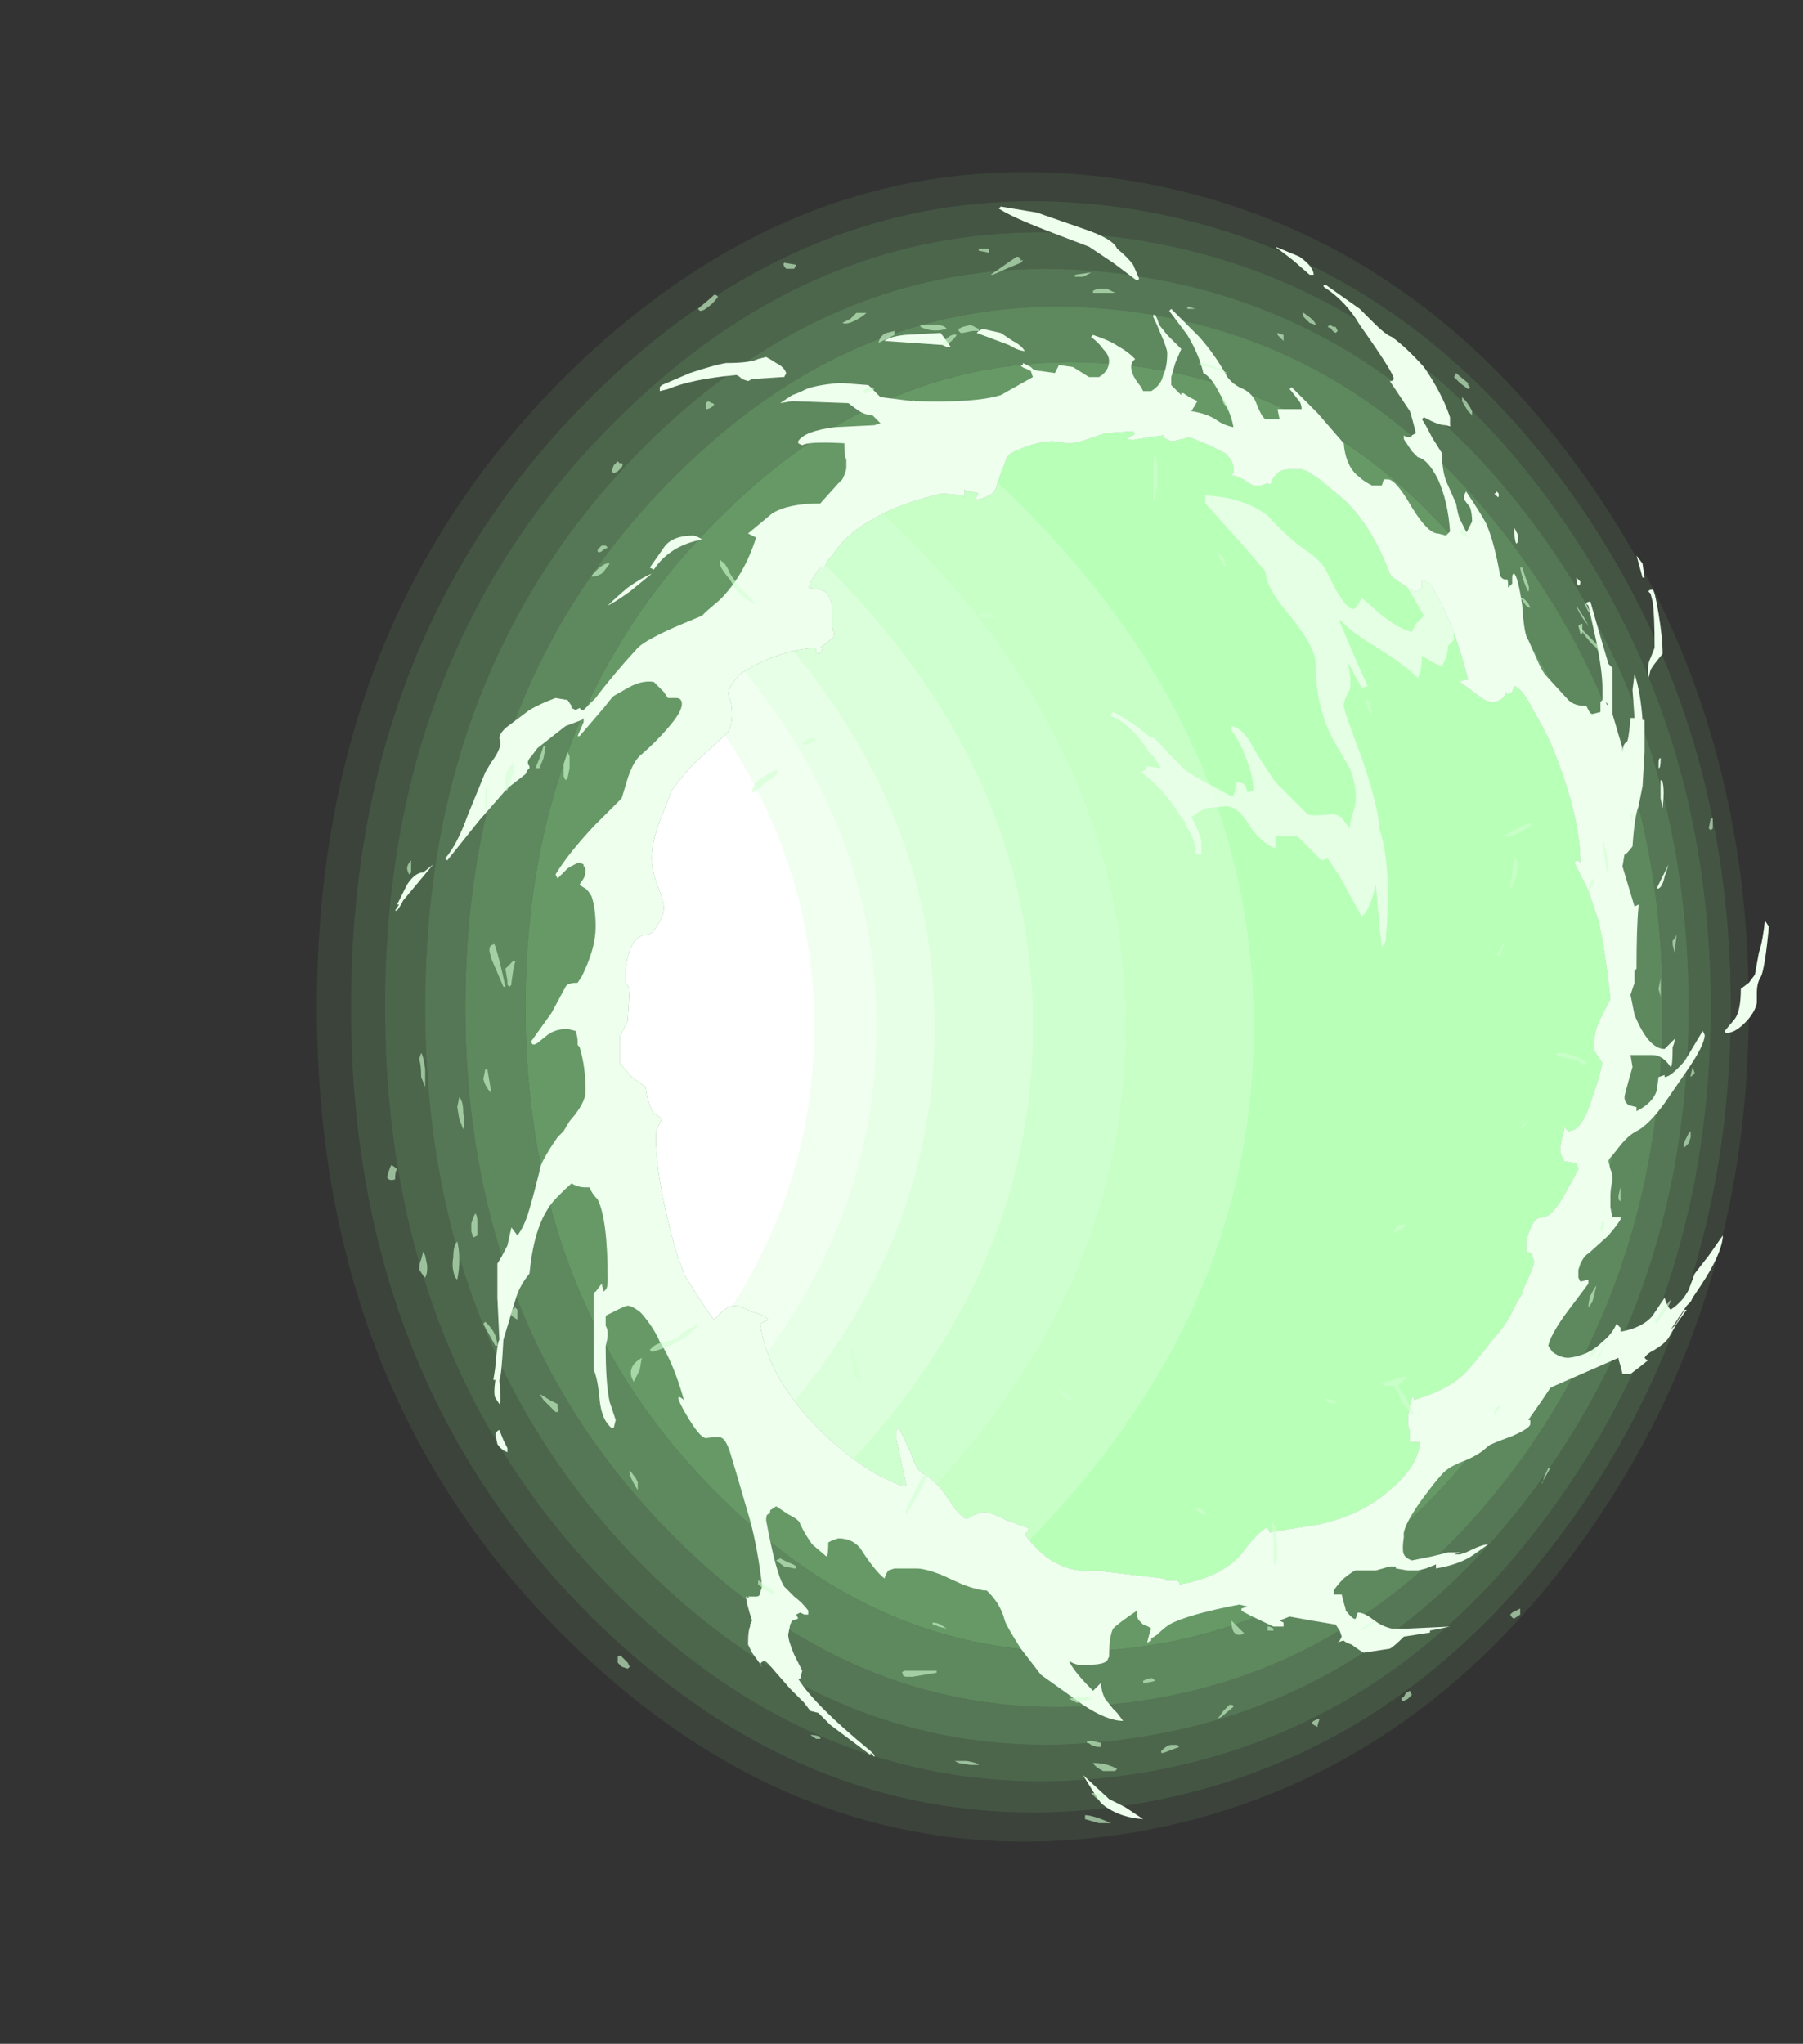 <?xml version="1.0" encoding="UTF-8" standalone="no"?>
<svg xmlns:ffdec="https://www.free-decompiler.com/flash" xmlns:xlink="http://www.w3.org/1999/xlink" ffdec:objectType="frame" height="356.65px" width="314.65px" xmlns="http://www.w3.org/2000/svg">
  <rect width="100%" height="100%" fill="#333333" stroke="none"/>
  <g transform="matrix(1.0, 0.0, 0.0, 1.0, 180.25, 175.7)">
    <use ffdec:characterId="453" height="41.6" transform="matrix(7.0, 0.0, 0.0, 7.0, -124.95, -145.6)" width="35.7" xlink:href="#shape0"/>
    <clipPath id="clipPath0" transform="matrix(7.0, 0.0, 0.0, 7.0, 0.0, 0.0)">
      <path d="M2.35 -14.15 L2.45 -14.15 Q2.45 -14.1 2.55 -14.15 L2.6 -14.15 3.25 -14.25 3.25 -14.2 Q3.4 -14.1 3.5 -14.1 L3.9 -14.2 Q4.05 -14.15 4.4 -14.0 L4.8 -13.8 Q5.0 -13.6 5.0 -13.45 L5.0 -13.3 4.95 -13.25 Q5.05 -13.25 5.25 -13.15 5.45 -13.0 5.5 -13.0 L5.7 -13.0 5.85 -13.05 Q5.95 -13.0 5.95 -13.1 6.0 -13.2 6.05 -13.25 6.15 -13.4 6.4 -13.4 L6.7 -13.4 6.85 -13.35 7.15 -13.15 7.75 -12.65 Q8.45 -12.0 8.9 -10.8 8.95 -10.7 9.2 -10.55 9.45 -10.4 9.5 -10.35 L9.7 -10.4 9.7 -10.65 9.9 -10.55 Q10.5 -9.6 10.85 -8.15 L10.8 -8.15 Q10.7 -8.15 10.65 -8.1 L11.05 -7.8 Q11.3 -7.6 11.45 -7.6 11.55 -7.6 11.65 -7.65 11.75 -7.7 11.8 -7.85 11.8 -7.8 11.85 -7.8 11.9 -7.8 11.95 -7.85 L12.0 -8.0 Q12.2 -7.95 12.5 -7.35 L12.7 -7.0 12.9 -6.6 Q13.65 -4.8 13.65 -3.6 13.6 -3.65 13.55 -3.65 L13.5 -3.6 13.85 -2.9 14.1 -2.15 Q14.25 -1.55 14.4 -0.2 L14.2 0.2 Q14.0 0.55 14.0 0.85 L14.0 1.1 14.2 1.4 Q14.1 1.85 13.95 2.25 13.7 3.1 13.35 3.1 L13.25 3.0 Q13.2 2.95 13.25 3.05 13.15 3.4 13.15 3.55 13.15 3.65 13.2 3.75 L13.25 3.85 13.55 3.9 13.6 4.05 13.3 4.6 Q12.95 5.25 12.7 5.25 12.5 5.25 12.4 5.55 12.3 5.75 12.3 5.95 L12.3 6.1 12.45 6.15 12.45 6.2 12.5 6.35 Q12.5 6.45 12.2 7.1 L12.2 7.15 12.05 7.4 Q11.8 7.95 11.5 8.25 11.0 8.9 10.75 9.15 10.35 9.55 9.5 9.8 9.5 9.7 9.45 9.75 9.35 10.1 9.35 10.4 L9.4 10.6 9.4 10.85 9.65 10.85 Q9.6 11.45 8.95 12.0 8.25 12.65 7.15 12.9 L5.9 13.1 Q5.9 13.05 5.85 13.0 L5.8 13.0 Q5.6 13.1 5.15 13.7 4.6 14.25 3.65 14.4 L3.65 14.35 3.6 14.3 3.3 14.3 3.3 14.25 3.25 14.25 1.55 14.05 Q1.05 14.1 0.65 13.9 0.2 13.7 -0.2 13.15 L-0.15 13.1 -0.1 13.0 -0.65 12.8 Q-1.15 12.55 -1.25 12.6 -1.3 12.6 -1.55 12.7 L-1.6 12.75 -1.7 12.75 Q-1.95 12.55 -2.05 12.35 L-2.3 12.0 Q-2.6 11.7 -2.7 11.65 -2.9 11.6 -3.05 11.1 -3.3 10.55 -3.35 10.5 L-3.4 10.55 -3.4 10.8 -3.15 11.95 -3.2 11.95 -3.35 11.8 -3.25 11.95 Q-3.5 11.85 -3.9 11.65 -4.5 11.3 -5.1 10.75 -6.6 9.35 -6.8 7.9 L-6.6 7.8 Q-6.65 7.7 -7.0 7.6 -7.3 7.45 -7.45 7.45 -7.6 7.45 -7.8 7.65 L-7.95 7.8 -8.1 7.6 -8.65 6.75 Q-8.9 6.2 -9.15 5.1 -9.4 4.0 -9.4 3.2 -9.4 3.1 -9.35 3.0 L-9.25 2.8 Q-9.3 2.75 -9.45 2.65 -9.6 2.45 -9.65 2.0 L-10.0 1.75 -10.3 1.4 -10.3 0.75 -10.1 0.35 -10.05 -0.45 -10.15 -0.6 -10.15 -0.95 Q-10.05 -1.8 -9.6 -1.8 -9.5 -1.8 -9.35 -2.05 -9.2 -2.3 -9.2 -2.45 -9.2 -2.65 -9.35 -3.0 -9.5 -3.4 -9.5 -3.7 -9.5 -4.05 -9.35 -4.5 L-9.0 -5.4 Q-8.55 -6.0 -8.3 -6.2 L-7.65 -6.8 Q-7.5 -6.95 -7.5 -7.3 -7.5 -7.6 -7.6 -7.8 -7.6 -7.95 -7.3 -8.3 -6.35 -8.9 -5.4 -8.95 L-5.4 -8.9 Q-5.4 -8.8 -5.4 -8.85 -5.4 -8.8 -5.35 -8.8 -5.25 -8.85 -5.25 -8.95 L-5.3 -8.95 -5.05 -9.15 Q-4.95 -9.2 -4.95 -9.3 L-5.0 -9.45 -5.0 -9.85 Q-5.0 -10.05 -5.05 -10.15 -5.1 -10.35 -5.3 -10.4 L-5.6 -10.45 Q-5.55 -10.5 -5.55 -10.55 -5.5 -10.7 -5.3 -10.95 L-5.2 -10.95 -5.1 -11.15 -5.0 -11.25 Q-4.65 -11.8 -4.0 -12.15 -3.35 -12.55 -2.25 -12.8 L-1.75 -12.75 -1.7 -12.7 -1.7 -12.9 -1.65 -12.85 -1.55 -12.85 -1.35 -12.8 -1.45 -12.65 Q-1.25 -12.65 -1.1 -12.75 -0.95 -12.8 -0.9 -13.0 L-0.8 -13.3 -0.7 -13.55 -0.65 -13.7 -0.55 -13.8 Q0.05 -14.1 0.5 -14.1 L0.9 -14.05 Q1.1 -14.05 1.5 -14.2 L1.8 -14.3 2.5 -14.35 2.55 -14.3 2.5 -14.25 Q2.4 -14.2 2.35 -14.15" fill="#ff0000" fill-rule="evenodd" stroke="none"/>
    </clipPath>
    <g clip-path="url(#clipPath0)">
      <use ffdec:characterId="455" height="50.95" transform="matrix(7.0, 0.0, 0.0, 7.0, -180.25, -175.7)" width="44.95" xlink:href="#shape2"/>
      <use ffdec:characterId="462" height="13.1" transform="matrix(7.0, 0.0, 0.0, 7.0, 13.65, -102.2)" width="8.55" xlink:href="#shape3"/>
    </g>
    <use ffdec:characterId="463" height="40.2" transform="matrix(7.0, 0.0, 0.0, 7.0, -111.3, -139.65)" width="34.25" xlink:href="#shape4"/>
    <use ffdec:characterId="464" height="39.25" transform="matrix(7.0, 0.0, 0.0, 7.0, -112.7, -132.3)" width="33.05" xlink:href="#shape5"/>
  </g>
  <defs>
    <g id="shape0" transform="matrix(1.0, 0.0, 0.0, 1.0, 17.85, 20.8)">
      <path d="M2.7 -12.7 Q-1.95 -13.2 -5.45 -9.6 -9.2 -5.8 -9.2 0.0 -9.2 5.8 -5.45 9.6 -1.95 13.2 2.7 12.7 7.0 12.2 9.85 8.4 12.55 4.8 12.55 0.0 12.55 -4.8 9.85 -8.4 7.0 -12.2 2.7 -12.7 M11.5 -10.4 Q14.8 -5.9 14.8 0.0 14.8 5.9 11.5 10.4 8.05 15.2 2.7 15.95 -3.2 16.75 -7.7 12.3 -12.65 7.5 -12.65 0.0 -12.65 -7.5 -7.7 -12.3 -3.2 -16.75 2.7 -15.95 8.05 -15.2 11.5 -10.4" fill="#9aff9a" fill-opacity="0.502" fill-rule="evenodd" stroke="none"/>
      <path d="M2.7 -10.0 Q6.1 -9.75 8.4 -6.75 10.6 -3.85 10.6 0.0 10.6 3.85 8.4 6.75 6.1 9.75 2.7 10.0 -0.95 10.35 -3.65 7.5 -6.5 4.5 -6.5 0.0 -6.5 -4.5 -3.65 -7.5 -0.95 -10.35 2.7 -10.0 M8.2 -6.45 Q6.0 -9.35 2.7 -9.6 -0.8 -9.9 -3.35 -7.15 -6.05 -4.3 -6.05 0.0 -6.05 4.3 -3.35 7.15 -0.8 9.9 2.7 9.6 6.0 9.35 8.2 6.45 10.3 3.75 10.3 0.0 10.3 -3.75 8.2 -6.45 M13.5 -12.7 Q9.25 -18.7 2.7 -19.85 -4.7 -21.1 -10.55 -15.65 -17.0 -9.6 -17.0 0.0 -17.0 9.6 -10.55 15.65 -4.7 21.1 2.7 19.85 9.25 18.7 13.5 12.7 17.4 7.15 17.4 0.0 17.4 -7.15 13.5 -12.7 M2.7 -20.55 Q9.5 -19.3 13.85 -13.1 17.85 -7.4 17.85 0.0 17.85 7.4 13.85 13.1 9.5 19.3 2.7 20.55 -5.0 21.9 -11.1 16.25 -17.85 10.0 -17.85 0.0 -17.85 -10.0 -11.1 -16.25 -5.0 -21.9 2.7 -20.55" fill="#9aff9a" fill-opacity="0.082" fill-rule="evenodd" stroke="none"/>
      <path d="M2.7 -10.0 Q-0.95 -10.35 -3.65 -7.5 -6.5 -4.5 -6.5 0.0 -6.5 4.5 -3.65 7.5 -0.95 10.35 2.7 10.0 6.1 9.75 8.4 6.75 10.6 3.85 10.6 0.0 10.6 -3.85 8.4 -6.75 6.1 -9.75 2.7 -10.0 M2.7 -10.45 Q6.25 -10.1 8.65 -7.0 10.95 -4.0 10.95 0.0 10.95 4.0 8.65 7.0 6.25 10.1 2.7 10.45 -1.1 10.8 -3.95 7.8 -6.9 4.7 -6.9 0.0 -6.9 -4.7 -3.95 -7.8 -1.1 -10.8 2.7 -10.45 M13.1 -12.3 Q9.05 -18.05 2.7 -19.1 -4.45 -20.25 -10.0 -15.0 -16.15 -9.2 -16.15 0.0 -16.15 9.2 -10.0 15.0 -4.45 20.25 2.7 19.1 9.05 18.05 13.1 12.3 16.9 6.95 16.9 0.0 16.9 -6.95 13.1 -12.3 M13.5 -12.7 Q17.4 -7.15 17.4 0.0 17.4 7.15 13.5 12.7 9.25 18.7 2.7 19.85 -4.7 21.1 -10.55 15.65 -17.0 9.6 -17.0 0.0 -17.0 -9.6 -10.55 -15.65 -4.7 -21.1 2.7 -19.85 9.25 -18.7 13.5 -12.7" fill="#9aff9a" fill-opacity="0.165" fill-rule="evenodd" stroke="none"/>
      <path d="M2.7 -10.45 Q-1.1 -10.8 -3.95 -7.8 -6.9 -4.7 -6.9 0.0 -6.9 4.7 -3.95 7.8 -1.1 10.8 2.7 10.45 6.25 10.1 8.65 7.0 10.95 4.0 10.95 0.0 10.95 -4.0 8.65 -7.0 6.25 -10.1 2.7 -10.45 M2.7 -11.15 Q6.5 -10.75 9.0 -7.45 11.45 -4.25 11.45 0.0 11.45 4.25 9.0 7.45 6.5 10.75 2.7 11.15 -1.35 11.5 -4.4 8.35 -7.6 5.05 -7.6 0.0 -7.6 -5.05 -4.4 -8.35 -1.35 -11.5 2.7 -11.15 M12.7 -11.75 Q8.75 -17.25 2.7 -18.2 -4.1 -19.3 -9.4 -14.25 -15.15 -8.7 -15.15 0.0 -15.15 8.7 -9.4 14.25 -4.1 19.3 2.7 18.2 8.75 17.25 12.7 11.75 16.35 6.65 16.35 0.0 16.35 -6.65 12.7 -11.75 M13.1 -12.3 Q16.9 -6.95 16.9 0.0 16.9 6.95 13.1 12.3 9.05 18.05 2.7 19.1 -4.45 20.25 -10.0 15.0 -16.15 9.2 -16.15 0.0 -16.15 -9.2 -10.0 -15.0 -4.45 -20.25 2.7 -19.1 9.05 -18.05 13.1 -12.3" fill="#9aff9a" fill-opacity="0.251" fill-rule="evenodd" stroke="none"/>
      <path d="M2.7 -11.8 Q6.7 -11.4 9.35 -7.85 11.9 -4.5 11.9 0.0 11.9 4.5 9.35 7.85 6.7 11.4 2.7 11.8 -1.6 12.25 -4.85 8.9 -8.25 5.35 -8.25 0.0 -8.25 -5.35 -4.85 -8.9 -1.6 -12.25 2.7 -11.8 M2.7 -11.15 Q-1.35 -11.5 -4.4 -8.35 -7.6 -5.05 -7.6 0.0 -7.6 5.05 -4.4 8.35 -1.35 11.5 2.7 11.15 6.5 10.75 9.0 7.45 11.45 4.25 11.45 0.0 11.45 -4.25 9.0 -7.45 6.5 -10.75 2.7 -11.15 M12.2 -11.2 Q8.45 -16.45 2.7 -17.3 -3.75 -18.25 -8.7 -13.45 -14.15 -8.2 -14.15 0.0 -14.15 8.2 -8.7 13.45 -3.75 18.25 2.7 17.3 8.45 16.45 12.2 11.25 15.7 6.35 15.7 0.0 15.7 -6.35 12.2 -11.2 M12.7 -11.75 Q16.35 -6.65 16.35 0.0 16.35 6.65 12.7 11.75 8.75 17.25 2.7 18.2 -4.1 19.3 -9.4 14.25 -15.15 8.7 -15.15 0.0 -15.15 -8.7 -9.4 -14.25 -4.1 -19.3 2.7 -18.2 8.75 -17.25 12.7 -11.75" fill="#9aff9a" fill-opacity="0.333" fill-rule="evenodd" stroke="none"/>
      <path d="M2.7 -11.8 Q-1.6 -12.25 -4.85 -8.9 -8.25 -5.35 -8.25 0.0 -8.25 5.35 -4.85 8.9 -1.6 12.25 2.7 11.8 6.7 11.4 9.35 7.85 11.9 4.5 11.9 0.0 11.9 -4.5 9.35 -7.85 6.7 -11.4 2.7 -11.8 M11.5 -10.4 Q8.05 -15.2 2.7 -15.95 -3.2 -16.75 -7.7 -12.3 -12.65 -7.5 -12.65 0.0 -12.65 7.5 -7.7 12.3 -3.2 16.75 2.7 15.95 8.05 15.2 11.5 10.4 14.8 5.9 14.8 0.0 14.8 -5.9 11.5 -10.4 M2.7 -12.7 Q7.0 -12.2 9.85 -8.4 12.55 -4.8 12.55 0.0 12.55 4.8 9.85 8.4 7.0 12.2 2.7 12.7 -1.95 13.2 -5.45 9.6 -9.2 5.8 -9.2 0.0 -9.2 -5.8 -5.45 -9.6 -1.95 -13.2 2.7 -12.7 M12.2 -11.2 Q15.7 -6.35 15.7 0.0 15.7 6.35 12.2 11.25 8.45 16.45 2.7 17.3 -3.75 18.25 -8.7 13.45 -14.15 8.2 -14.15 0.0 -14.15 -8.2 -8.7 -13.45 -3.75 -18.25 2.7 -17.3 8.45 -16.45 12.2 -11.2" fill="#9aff9a" fill-opacity="0.416" fill-rule="evenodd" stroke="none"/>
    </g>
    <g id="shape2" transform="matrix(1.0, 0.0, 0.0, 1.0, 25.75, 25.1)">
      <path d="M-0.2 -19.35 Q7.85 -19.35 13.5 -13.65 19.2 -8.0 19.2 0.05 19.2 8.15 13.5 13.8 7.85 19.5 -0.2 19.5 -8.25 19.5 -13.95 13.8 -19.65 8.15 -19.65 0.05 -19.65 -8.0 -13.95 -13.65 -8.25 -19.35 -0.2 -19.35" fill="#ffffff" fill-rule="evenodd" stroke="none"/>
      <path d="M-16.75 -22.2 Q-10.7 -24.45 -4.0 -25.1 -1.7 -24.0 0.45 -22.75 16.95 -13.15 16.95 0.5 16.95 14.1 0.45 23.7 -1.5 24.85 -3.5 25.85 -6.15 25.4 -9.4 24.55 -12.9 23.6 -15.5 22.7 -11.35 21.15 -7.65 19.0 5.5 11.35 5.5 0.5 5.5 -10.35 -7.65 -18.0 -11.9 -20.5 -16.75 -22.2" fill="#9aff9a" fill-opacity="0.702" fill-rule="evenodd" stroke="none"/>
      <path d="M-19.6 -21.0 L-17.6 -21.85 -16.75 -22.2 Q-11.9 -20.5 -7.65 -18.0 5.5 -10.35 5.5 0.5 5.5 11.35 -7.65 19.0 -11.35 21.15 -15.5 22.7 -17.1 22.15 -18.4 21.6 -13.85 20.05 -9.85 17.7 2.3 10.55 2.3 0.5 2.3 -9.6 -9.85 -16.75 -14.4 -19.35 -19.6 -21.0" fill="#9aff9a" fill-opacity="0.549" fill-rule="evenodd" stroke="none"/>
      <path d="M-21.6 -20.1 Q-20.6 -20.6 -19.6 -21.0 -14.4 -19.35 -9.85 -16.75 2.3 -9.6 2.3 0.5 2.3 10.55 -9.85 17.7 -13.85 20.05 -18.4 21.6 L-19.3 21.2 -20.35 20.65 Q-15.65 19.15 -11.55 16.75 0.0 10.0 0.0 0.5 0.0 -9.05 -11.55 -15.75 -16.15 -18.45 -21.6 -20.1" fill="#9aff9a" fill-opacity="0.478" fill-rule="evenodd" stroke="none"/>
      <path d="M-23.5 -19.05 L-21.6 -20.1 Q-16.15 -18.45 -11.55 -15.75 0.0 -9.05 0.0 0.5 0.0 10.0 -11.55 16.75 -15.65 19.15 -20.35 20.65 L-22.3 19.7 Q-17.45 18.2 -13.25 15.75 -2.45 9.45 -2.45 0.5 -2.45 -8.45 -13.25 -14.75 -17.95 -17.5 -23.5 -19.05" fill="#9aff9a" fill-opacity="0.349" fill-rule="evenodd" stroke="none"/>
      <path d="M-23.5 19.05 Q-18.55 17.6 -14.3 15.15 -3.9 9.05 -3.9 0.5 -3.9 -8.1 -14.3 -14.15 -19.0 -16.9 -24.65 -18.4 L-23.5 -19.05 Q-17.95 -17.5 -13.25 -14.75 -2.45 -8.45 -2.45 0.5 -2.45 9.45 -13.25 15.75 -17.45 18.2 -22.3 19.7 L-23.5 19.05" fill="#9aff9a" fill-opacity="0.239" fill-rule="evenodd" stroke="none"/>
      <path d="M-23.5 19.05 L-24.7 18.4 Q-19.65 17.0 -15.35 14.5 -5.45 8.7 -5.45 0.5 -5.45 -7.75 -15.35 -13.5 -20.1 -16.3 -25.75 -17.75 L-24.65 -18.4 Q-19.0 -16.9 -14.3 -14.15 -3.9 -8.1 -3.9 0.5 -3.9 9.05 -14.3 15.15 -18.55 17.6 -23.5 19.05" fill="#9aff9a" fill-opacity="0.129" fill-rule="evenodd" stroke="none"/>
    </g>
    <g id="shape3" transform="matrix(1.0, 0.0, 0.0, 1.0, -1.95, 14.6)">
      <path d="M6.2 -14.6 Q7.2 -14.4 8.15 -13.5 L8.5 -13.05 8.65 -13.1 Q8.9 -12.8 9.15 -12.35 L9.35 -12.15 Q10.1 -11.45 10.3 -10.75 10.4 -10.4 10.4 -9.75 10.5 -9.45 10.5 -9.15 L10.35 -9.0 Q10.35 -8.75 10.2 -8.5 10.15 -8.5 9.95 -8.6 L9.7 -8.75 Q9.7 -8.4 9.6 -8.2 9.25 -8.55 8.35 -9.1 7.95 -9.35 7.65 -9.65 L7.65 -9.6 Q8.15 -8.4 8.35 -8.0 L8.2 -7.95 7.85 -8.6 Q7.95 -8.15 7.9 -7.9 7.75 -7.65 7.75 -7.5 7.75 -7.4 8.2 -6.2 8.6 -5.05 8.65 -4.4 8.85 -3.8 8.85 -2.8 8.85 -2.35 8.8 -1.7 8.8 -1.6 8.7 -1.5 8.65 -1.85 8.55 -3.05 8.4 -2.4 8.2 -2.25 L7.65 -3.25 7.35 -3.7 7.2 -3.65 6.6 -4.25 6.05 -4.25 6.05 -3.95 Q5.65 -4.1 5.35 -4.6 5.1 -5.0 4.8 -5.0 L4.3 -4.95 Q4.1 -4.85 4.0 -4.75 L3.95 -4.75 Q4.2 -4.25 4.2 -4.1 L4.2 -3.8 4.05 -3.8 Q4.1 -4.1 3.8 -4.55 L3.8 -4.6 3.65 -4.8 Q3.25 -5.45 2.7 -5.85 L2.8 -5.9 2.85 -6.0 3.2 -5.95 3.0 -6.25 2.9 -6.35 Q2.45 -7.05 1.95 -7.25 L1.95 -7.3 2.0 -7.35 Q2.4 -7.15 2.7 -6.9 L2.95 -6.7 2.95 -6.75 Q3.1 -6.65 3.35 -6.35 3.7 -6.0 3.8 -5.9 4.0 -5.75 4.4 -5.55 L4.95 -5.25 Q5.05 -5.25 5.05 -5.6 5.25 -5.6 5.3 -5.5 L5.35 -5.35 5.5 -5.4 Q5.5 -5.7 5.35 -6.1 5.2 -6.55 4.95 -6.9 L4.95 -7.0 Q5.25 -6.95 5.5 -6.45 5.9 -5.8 6.05 -5.6 L6.85 -4.8 Q6.95 -4.75 7.45 -4.8 7.65 -4.8 7.75 -4.65 L7.9 -4.45 Q7.9 -4.55 7.95 -4.75 8.05 -5.0 8.05 -5.2 8.05 -5.6 7.9 -5.95 L7.55 -6.55 Q7.05 -7.4 7.05 -8.55 7.05 -8.95 6.45 -9.7 5.8 -10.45 5.8 -10.85 L5.2 -11.55 4.3 -12.55 4.3 -12.75 Q5.25 -12.7 5.85 -12.25 6.4 -11.65 6.85 -11.35 7.15 -11.15 7.3 -10.9 L7.55 -10.4 Q7.9 -9.8 8.05 -9.95 8.1 -10.0 8.2 -10.2 L8.65 -9.8 Q9.15 -9.4 9.45 -9.35 9.5 -9.5 9.6 -9.6 L9.75 -9.75 9.4 -10.35 8.45 -11.85 8.55 -11.9 8.55 -11.95 9.1 -11.5 8.45 -12.75 Q8.05 -13.15 7.55 -13.5 L5.95 -14.55 Q6.0 -14.6 6.2 -14.6" fill="#eeffee" fill-opacity="0.8" fill-rule="evenodd" stroke="none"/>
    </g>
    <g id="shape4" transform="matrix(1.0, 0.0, 0.0, 1.0, 15.9, 19.95)">
      <path d="M2.5 -18.5 L2.65 -18.15 2.6 -18.1 2.0 -18.55 1.4 -18.95 0.35 -19.35 Q-0.55 -19.7 -0.85 -19.9 L-0.8 -19.95 0.1 -19.8 1.25 -19.4 Q2.0 -19.15 2.1 -18.9 2.35 -18.7 2.5 -18.5 M2.15 -16.45 Q2.35 -16.35 2.55 -16.15 L2.5 -16.1 Q2.45 -16.05 2.45 -15.95 2.45 -15.75 2.7 -15.45 L2.75 -15.35 2.95 -15.35 Q3.2 -15.5 3.25 -15.75 3.35 -15.95 3.35 -16.3 3.35 -16.4 3.2 -16.75 L3.05 -17.1 3.0 -17.2 3.0 -17.25 3.05 -17.25 3.1 -17.15 3.15 -17.0 3.35 -16.75 3.7 -16.4 3.55 -16.05 3.45 -15.7 3.45 -15.5 3.7 -15.25 3.7 -15.3 3.75 -15.3 3.9 -15.2 4.1 -15.1 Q4.05 -15.0 3.95 -14.85 4.3 -14.8 4.55 -14.65 4.75 -14.5 5.0 -14.45 4.95 -14.8 4.65 -15.3 4.45 -15.7 4.25 -15.8 4.15 -16.25 3.85 -16.75 L3.4 -17.35 3.45 -17.4 4.15 -16.7 Q4.55 -16.25 4.85 -15.7 5.0 -15.5 5.25 -15.4 5.45 -15.3 5.55 -15.1 5.7 -14.7 5.8 -14.65 L6.15 -14.65 6.1 -14.9 6.7 -14.9 Q6.7 -15.05 6.6 -15.15 6.45 -15.35 6.4 -15.4 L6.45 -15.45 7.1 -14.8 7.75 -14.05 Q7.8 -13.45 8.15 -13.2 8.25 -13.1 8.45 -13.0 L8.7 -13.0 8.75 -13.15 8.85 -13.15 Q9.05 -13.15 9.45 -12.45 9.85 -11.8 10.1 -11.8 L10.3 -11.75 10.4 -11.85 Q10.35 -12.6 10.1 -13.15 9.85 -13.65 9.6 -13.7 L9.45 -13.85 9.25 -14.15 9.25 -14.25 Q9.3 -14.2 9.35 -14.2 9.45 -14.2 9.45 -14.25 L9.55 -14.3 Q9.45 -14.7 9.4 -14.85 L8.9 -15.6 8.95 -15.6 9.0 -15.65 Q9.0 -15.8 8.15 -17.0 7.8 -17.6 7.25 -17.95 L7.25 -18.0 7.3 -18.0 8.15 -17.4 8.5 -17.05 Q8.8 -16.75 8.95 -16.7 9.3 -16.45 9.75 -15.95 10.2 -15.3 10.4 -14.7 L10.4 -14.5 Q10.45 -14.45 10.3 -14.5 10.1 -14.5 9.75 -14.7 L9.7 -14.65 Q9.8 -14.5 9.95 -14.2 L10.2 -13.8 Q10.2 -13.3 10.35 -13.0 L10.55 -12.55 Q10.6 -12.25 10.65 -12.15 L10.8 -11.85 Q10.8 -11.8 10.85 -11.9 L10.95 -12.1 Q10.95 -12.3 10.9 -12.45 L10.75 -12.65 10.75 -12.75 10.8 -12.85 Q11.2 -12.25 11.3 -12.05 11.5 -11.6 11.65 -10.75 11.7 -10.65 11.8 -10.65 11.85 -10.7 11.85 -10.45 L11.95 -10.55 11.95 -10.7 Q11.95 -10.8 12.0 -10.8 12.1 -10.7 12.2 -10.0 12.25 -9.25 12.35 -9.15 L12.55 -8.7 Q12.7 -8.35 12.8 -8.25 L13.35 -7.65 Q13.5 -7.5 13.8 -7.5 L13.85 -7.4 Q13.9 -7.3 13.95 -7.3 L14.15 -7.35 14.15 -7.6 14.2 -7.65 14.2 -7.95 Q14.2 -8.35 14.05 -9.1 L13.85 -10.0 13.8 -10.05 Q13.8 -10.1 13.9 -10.1 L14.1 -9.4 14.35 -8.55 14.45 -8.45 14.45 -7.3 14.7 -6.45 14.7 -6.3 Q14.7 -6.55 14.8 -6.6 14.85 -6.6 14.9 -7.2 L15.0 -7.2 14.95 -7.9 15.0 -8.3 Q15.15 -7.85 15.2 -7.15 L15.25 -7.15 15.25 -6.35 15.2 -5.5 15.1 -5.0 Q15.0 -4.75 14.95 -4.0 14.8 -3.8 14.75 -3.8 L14.7 -3.5 15.0 -2.5 15.1 -2.55 15.1 -2.5 Q15.05 -2.0 15.05 -0.95 L15.0 -0.9 15.0 -0.6 14.9 -0.3 15.0 0.2 Q15.35 1.05 15.75 1.05 L16.0 0.8 Q16.0 0.9 15.95 1.0 15.95 1.5 15.9 1.5 15.7 1.2 15.45 1.2 L14.9 1.2 14.95 1.5 14.85 1.85 Q14.75 2.2 14.75 2.25 14.75 2.35 14.8 2.4 L14.85 2.45 15.05 2.5 15.05 2.6 Q15.45 2.4 15.55 2.1 L15.6 1.75 15.75 1.7 15.75 1.75 Q15.9 1.75 16.25 1.35 L16.7 0.6 16.75 0.7 Q16.75 0.95 16.3 1.6 L15.75 2.4 Q15.35 2.95 15.05 3.1 14.85 3.2 14.65 3.45 L14.45 3.7 Q14.35 3.8 14.35 3.85 L14.4 4.05 Q14.45 4.15 14.45 4.3 14.4 4.55 14.4 4.7 L14.4 5.0 14.45 5.25 14.65 5.25 14.65 5.3 Q14.6 5.4 14.35 5.7 L13.85 6.15 Q13.75 6.2 13.65 6.4 L13.6 6.55 13.6 6.6 Q13.6 6.7 13.6 6.75 L13.65 6.85 13.85 6.8 13.85 6.9 13.25 7.7 Q12.9 8.2 12.85 8.45 L12.95 8.6 Q13.15 8.75 13.35 8.75 13.85 8.7 14.2 8.35 14.45 8.15 14.55 7.9 L14.65 8.0 14.65 8.1 Q15.2 8.0 15.45 7.7 L15.75 7.25 Q15.8 7.45 15.9 7.55 16.2 7.35 16.35 7.05 L16.5 6.65 16.85 6.2 17.2 5.7 17.2 5.75 Q17.15 6.2 16.65 6.95 L16.45 7.25 16.4 7.35 16.3 7.45 15.9 8.05 16.0 7.95 16.25 7.55 16.3 7.55 16.05 7.9 15.85 8.25 Q15.75 8.4 15.5 8.55 15.3 8.65 15.25 8.75 L15.3 8.8 15.35 8.8 15.1 9.0 14.9 9.15 14.7 9.15 14.65 8.95 Q14.6 8.8 14.6 8.75 L13.0 9.45 12.9 9.5 12.7 9.8 12.35 10.3 12.4 10.3 12.4 10.4 Q12.4 10.5 11.95 10.7 11.4 10.9 11.35 10.95 11.15 11.15 10.8 11.3 10.4 11.45 10.25 11.6 10.05 11.8 9.65 12.35 9.2 13.0 9.25 13.2 9.2 13.55 9.25 13.65 9.3 13.75 9.45 13.8 L9.95 13.7 10.35 13.6 10.65 13.6 10.5 13.65 10.65 13.65 10.8 13.6 Q11.2 13.4 11.35 13.4 L11.0 13.65 Q10.65 13.9 10.05 14.0 L10.05 13.9 9.8 14.0 9.6 14.05 9.35 14.05 9.05 14.0 9.05 13.95 8.9 13.95 8.55 14.05 8.05 14.05 Q8.0 14.05 7.75 14.25 7.6 14.4 7.5 14.55 L7.5 14.65 7.7 14.65 7.75 14.85 Q7.8 15.0 7.8 15.05 8.0 15.3 8.05 15.25 L8.1 15.1 Q8.25 15.1 8.45 15.25 8.7 15.45 8.95 15.5 L9.35 15.5 10.4 15.45 9.9 15.55 9.9 15.6 9.25 15.7 Q9.0 15.95 8.9 16.0 L8.25 16.1 Q8.15 16.05 7.95 15.9 7.8 15.85 7.75 15.8 7.7 15.8 7.6 15.85 L7.65 15.8 7.7 15.7 7.65 15.55 7.55 15.4 6.95 15.3 6.4 15.2 6.15 15.3 6.25 15.35 6.25 15.45 6.0 15.45 Q5.25 15.1 5.2 15.05 L5.2 15.0 5.35 14.95 5.15 14.9 Q3.85 15.15 3.4 15.4 3.25 15.5 3.1 15.65 L2.95 15.75 2.95 15.8 Q2.95 15.85 2.95 15.8 L2.85 15.85 2.9 15.65 2.95 15.5 Q2.9 15.45 2.75 15.4 L2.65 15.3 Q2.6 15.25 2.6 15.15 L2.6 15.05 Q2.15 15.35 2.0 15.5 1.9 15.7 1.9 16.2 L1.85 16.3 Q1.75 16.4 1.4 16.4 1.1 16.45 0.9 16.3 L0.95 16.4 Q1.1 16.65 1.5 17.05 L1.7 16.85 Q1.7 17.05 1.8 17.25 L2.0 17.5 2.1 17.6 2.25 17.8 Q1.85 17.8 1.25 17.4 L0.2 16.65 -0.3 16.0 Q-0.65 15.45 -0.7 15.3 -0.8 14.9 -1.1 14.6 L-1.15 14.55 Q-1.35 14.55 -1.75 14.4 L-2.3 14.15 Q-2.7 14.0 -2.9 14.0 L-3.45 14.0 -3.6 14.05 Q-3.65 14.1 -3.7 14.25 -3.95 14.05 -4.3 13.5 -4.5 13.25 -4.85 13.25 L-5.0 13.3 -5.1 13.35 Q-5.1 13.7 -5.15 13.7 L-5.5 13.4 Q-5.65 13.2 -5.8 12.9 -5.8 12.8 -6.1 12.65 L-6.4 12.45 -6.55 12.55 -6.55 12.6 -6.6 12.65 Q-6.65 12.65 -6.65 12.8 -6.4 14.15 -6.2 14.45 L-5.95 14.7 Q-5.75 14.85 -5.6 15.05 L-5.6 15.15 -5.7 15.15 -5.8 15.1 -5.9 15.15 -5.85 15.25 -6.0 15.3 -6.05 15.4 -6.1 15.65 Q-6.1 15.8 -5.95 16.15 L-5.75 16.55 -5.8 16.75 -5.85 16.75 Q-5.45 17.4 -4.05 18.55 L-3.95 18.65 -3.95 18.7 -4.05 18.6 -4.05 18.65 -5.05 17.9 -5.35 17.6 -5.55 17.55 -5.7 17.35 -6.05 17.0 -6.4 16.6 Q-6.65 16.3 -6.7 16.3 -6.8 16.35 -6.8 16.4 L-6.75 16.45 -7.0 16.1 -7.1 15.9 -7.1 15.85 Q-7.1 15.55 -7.05 15.45 L-7.05 15.4 -7.0 15.3 Q-7.15 14.85 -7.15 14.7 L-7.05 14.75 -7.1 14.7 -6.9 14.7 Q-6.8 14.7 -6.8 14.6 L-6.75 14.45 Q-6.85 13.55 -7.05 12.8 L-7.4 11.6 -7.55 11.1 Q-7.65 10.8 -7.75 10.75 -7.8 10.7 -8.15 10.75 -8.3 10.75 -8.65 10.15 -9.0 9.55 -8.7 9.8 -8.95 8.9 -9.3 8.35 -9.45 8.0 -9.75 7.65 L-9.8 7.6 Q-10.0 7.45 -10.1 7.45 -10.15 7.45 -10.35 7.55 L-10.65 7.7 -10.65 7.95 Q-10.55 8.1 -10.65 8.45 -10.65 9.4 -10.55 9.85 L-10.4 10.3 -10.45 10.5 -10.5 10.5 Q-10.75 10.3 -10.8 9.8 -10.85 9.25 -10.95 9.05 L-10.95 7.25 Q-10.95 7.1 -10.9 7.1 L-10.75 6.9 -10.7 7.1 -10.65 7.05 Q-10.6 7.0 -10.6 6.8 -10.6 5.3 -10.85 4.8 -11.0 4.65 -11.05 4.5 -11.1 4.5 -11.15 4.5 -11.35 4.5 -11.5 4.4 -12.0 4.85 -12.1 5.05 -12.45 5.6 -12.55 6.65 -12.8 6.95 -12.9 7.3 L-13.2 8.3 Q-13.25 9.25 -13.3 9.3 -13.25 9.9 -13.3 9.9 L-13.4 9.75 Q-13.45 9.65 -13.4 9.3 L-13.45 9.3 Q-13.4 9.0 -13.4 8.95 -13.35 8.35 -13.3 8.3 L-13.35 7.25 -13.35 6.4 Q-13.25 6.25 -13.1 5.95 L-13.0 5.5 -12.85 5.7 Q-12.7 5.5 -12.6 5.2 -12.5 4.9 -12.3 4.1 -12.3 3.9 -11.85 3.25 L-11.7 3.1 -11.55 2.85 Q-11.15 2.4 -11.15 2.1 -11.15 1.5 -11.3 1.0 L-11.35 0.95 -11.35 0.85 Q-11.35 0.75 -11.4 0.6 L-11.6 0.55 Q-11.9 0.55 -12.1 0.7 L-12.35 0.9 Q-12.5 1.0 -12.5 0.85 L-12.0 0.15 -11.65 -0.5 Q-11.6 -0.6 -11.35 -0.6 L-11.25 -0.75 Q-10.9 -1.45 -10.9 -2.0 -10.9 -2.45 -11.0 -2.75 -11.05 -2.85 -11.15 -2.95 -11.25 -3.0 -11.3 -3.05 L-11.2 -3.2 Q-11.15 -3.3 -11.15 -3.4 -11.15 -3.5 -11.2 -3.5 L-11.2 -3.55 -11.3 -3.6 Q-11.35 -3.6 -11.6 -3.45 L-11.85 -3.2 -11.9 -3.3 Q-11.6 -3.8 -10.95 -4.5 L-10.25 -5.2 -10.1 -5.7 Q-9.95 -6.15 -9.75 -6.3 -9.4 -6.6 -9.1 -6.95 -8.75 -7.35 -8.75 -7.55 -8.75 -7.7 -8.9 -7.7 L-9.1 -7.7 -9.2 -7.85 Q-9.35 -8.0 -9.45 -8.1 -9.75 -8.15 -10.1 -7.95 L-10.45 -7.75 -10.5 -7.7 -10.7 -7.45 -11.3 -6.75 -11.35 -6.75 -11.2 -7.1 -11.2 -7.2 -11.25 -7.15 -11.65 -7.0 -12.35 -6.45 -12.5 -6.25 Q-12.65 -6.1 -12.55 -6.0 L-12.55 -5.95 -12.6 -5.9 -12.65 -5.8 -13.1 -5.45 -13.8 -4.65 -14.6 -3.65 -14.65 -3.7 Q-14.35 -4.05 -14.1 -4.75 L-13.65 -5.85 -13.5 -6.1 Q-13.35 -6.3 -13.3 -6.45 -13.25 -6.55 -13.3 -6.7 -13.3 -6.8 -13.15 -6.95 L-12.55 -7.4 Q-12.3 -7.55 -11.9 -7.7 L-11.6 -7.65 -11.5 -7.5 -11.5 -7.45 -11.4 -7.4 -11.3 -7.45 -11.25 -7.4 -11.2 -7.4 -10.9 -7.7 Q-10.45 -8.3 -9.85 -8.95 -9.65 -9.15 -8.85 -9.5 L-8.25 -9.75 -8.15 -9.85 -7.8 -10.15 Q-7.2 -10.75 -6.9 -11.7 L-7.1 -11.8 -6.5 -12.3 Q-6.1 -12.55 -5.3 -12.55 L-4.85 -13.05 -4.75 -13.15 Q-4.65 -13.35 -4.65 -13.45 L-4.65 -13.65 Q-4.7 -13.7 -4.7 -14.05 -5.6 -14.1 -5.75 -14.0 L-5.85 -14.05 -5.85 -14.1 Q-5.7 -14.35 -4.95 -14.45 L-3.95 -14.5 -3.8 -14.55 -4.0 -14.75 Q-4.2 -14.75 -4.4 -14.9 L-4.6 -15.05 -6.0 -15.1 -6.3 -15.05 -6.0 -15.25 Q-5.85 -15.3 -5.65 -15.4 -5.4 -15.5 -4.85 -15.55 L-4.75 -15.55 -4.1 -15.5 -3.8 -15.2 -3.0 -15.1 Q-3.0 -15.15 -2.95 -15.1 -1.45 -15.05 -0.8 -15.25 L0.0 -15.7 -0.05 -15.85 -0.15 -15.9 Q-0.3 -15.95 -0.3 -16.0 L-0.25 -16.0 -0.25 -16.05 Q-0.25 -16.2 -0.25 -16.05 L-0.05 -15.95 0.0 -15.9 Q0.1 -15.85 0.2 -15.85 L0.55 -15.8 0.65 -16.0 1.0 -15.95 1.4 -15.7 1.65 -15.7 Q1.9 -15.85 1.9 -16.1 1.9 -16.25 1.75 -16.4 1.65 -16.55 1.45 -16.7 L1.45 -16.7 1.5 -16.75 Q1.95 -16.6 2.15 -16.45 M1.5 -14.2 Q1.1 -14.05 0.9 -14.05 L0.5 -14.1 Q0.05 -14.1 -0.55 -13.8 L-0.65 -13.7 -0.7 -13.55 -0.8 -13.3 -0.9 -13.0 Q-0.95 -12.8 -1.1 -12.75 -1.25 -12.65 -1.45 -12.65 L-1.35 -12.8 -1.55 -12.85 -1.65 -12.85 -1.7 -12.9 -1.7 -12.7 -1.75 -12.75 -2.25 -12.8 Q-3.35 -12.55 -4.0 -12.15 -4.65 -11.8 -5.0 -11.25 L-5.1 -11.15 -5.2 -10.95 -5.3 -10.95 Q-5.5 -10.7 -5.55 -10.55 -5.55 -10.5 -5.6 -10.45 L-5.3 -10.4 Q-5.1 -10.35 -5.05 -10.15 -5.0 -10.05 -5.0 -9.85 L-5.0 -9.45 -4.95 -9.3 Q-4.95 -9.2 -5.05 -9.15 L-5.3 -8.95 -5.25 -8.95 Q-5.25 -8.85 -5.35 -8.8 -5.4 -8.8 -5.4 -8.85 -5.4 -8.8 -5.4 -8.9 L-5.4 -8.95 Q-6.35 -8.9 -7.3 -8.3 -7.6 -7.95 -7.6 -7.8 -7.5 -7.6 -7.5 -7.3 -7.5 -6.95 -7.65 -6.8 L-8.3 -6.2 Q-8.55 -6.0 -9.0 -5.4 L-9.35 -4.5 Q-9.5 -4.05 -9.5 -3.7 -9.5 -3.4 -9.35 -3.0 -9.2 -2.65 -9.2 -2.45 -9.2 -2.3 -9.35 -2.05 -9.5 -1.8 -9.6 -1.8 -10.05 -1.8 -10.15 -0.95 L-10.15 -0.6 -10.05 -0.45 -10.1 0.35 -10.3 0.75 -10.3 1.4 -10.0 1.75 -9.65 2.0 Q-9.6 2.45 -9.45 2.65 -9.3 2.75 -9.25 2.8 L-9.35 3.0 Q-9.4 3.1 -9.4 3.2 -9.4 4.0 -9.15 5.1 -8.9 6.2 -8.65 6.75 L-8.1 7.6 -7.95 7.8 -7.8 7.65 Q-7.6 7.45 -7.45 7.45 -7.3 7.45 -7.0 7.6 -6.65 7.7 -6.6 7.8 L-6.8 7.9 Q-6.6 9.35 -5.1 10.75 -4.5 11.3 -3.9 11.65 -3.5 11.85 -3.25 11.95 L-3.35 11.8 -3.2 11.95 -3.15 11.95 -3.4 10.8 -3.4 10.55 -3.35 10.5 Q-3.3 10.55 -3.05 11.1 -2.9 11.6 -2.7 11.65 -2.6 11.7 -2.3 12.0 L-2.05 12.35 Q-1.95 12.55 -1.7 12.75 L-1.6 12.75 -1.55 12.7 Q-1.3 12.6 -1.25 12.6 -1.15 12.55 -0.65 12.8 L-0.1 13.0 -0.15 13.1 -0.2 13.15 Q0.2 13.7 0.65 13.9 1.05 14.1 1.55 14.05 L3.25 14.25 3.3 14.25 3.3 14.3 3.6 14.3 3.65 14.35 3.65 14.4 Q4.6 14.25 5.15 13.7 5.6 13.1 5.8 13.0 L5.85 13.0 Q5.9 13.05 5.9 13.1 L7.15 12.9 Q8.25 12.65 8.95 12.0 9.6 11.45 9.65 10.85 L9.4 10.85 9.4 10.6 9.35 10.4 Q9.35 10.1 9.45 9.75 9.5 9.7 9.5 9.8 10.35 9.55 10.75 9.15 11.0 8.9 11.5 8.25 11.8 7.95 12.05 7.4 L12.2 7.15 12.2 7.1 Q12.5 6.45 12.5 6.35 L12.45 6.2 12.45 6.15 12.3 6.1 12.3 5.95 Q12.3 5.75 12.4 5.55 12.5 5.25 12.7 5.25 12.95 5.25 13.3 4.6 L13.6 4.05 13.55 3.9 13.25 3.85 13.2 3.75 Q13.15 3.65 13.15 3.55 13.15 3.4 13.25 3.05 13.2 2.95 13.25 3.0 L13.35 3.1 Q13.7 3.1 13.95 2.25 14.1 1.85 14.2 1.4 L14.0 1.1 14.0 0.85 Q14.0 0.55 14.2 0.2 L14.4 -0.2 Q14.25 -1.55 14.1 -2.15 L13.85 -2.9 13.5 -3.6 13.55 -3.65 Q13.6 -3.65 13.65 -3.6 13.65 -4.8 12.9 -6.6 L12.7 -7.0 12.5 -7.35 Q12.2 -7.95 12.0 -8.0 L11.95 -7.85 Q11.9 -7.8 11.85 -7.8 11.8 -7.8 11.8 -7.85 11.75 -7.7 11.65 -7.65 11.55 -7.6 11.45 -7.6 11.3 -7.6 11.05 -7.8 L10.65 -8.1 Q10.7 -8.15 10.8 -8.15 L10.85 -8.15 Q10.5 -9.6 9.9 -10.55 L9.7 -10.65 9.7 -10.4 9.5 -10.35 Q9.45 -10.4 9.2 -10.55 8.95 -10.7 8.9 -10.8 8.45 -12.0 7.75 -12.65 L7.15 -13.15 6.85 -13.35 6.7 -13.4 6.4 -13.4 Q6.15 -13.4 6.05 -13.25 6.0 -13.2 5.95 -13.1 5.95 -13.0 5.85 -13.05 L5.7 -13.0 5.5 -13.0 Q5.45 -13.0 5.25 -13.15 5.05 -13.25 4.95 -13.25 L5.0 -13.3 5.0 -13.45 Q5.0 -13.6 4.8 -13.8 L4.4 -14.0 Q4.05 -14.15 3.9 -14.2 L3.5 -14.1 Q3.4 -14.1 3.25 -14.2 L3.25 -14.25 2.6 -14.15 2.55 -14.15 Q2.45 -14.1 2.45 -14.15 L2.35 -14.15 Q2.4 -14.2 2.5 -14.25 L2.55 -14.3 2.5 -14.35 1.8 -14.3 1.5 -14.2 M6.55 -18.65 L6.55 -18.65 M6.1 -18.9 L6.05 -18.95 6.65 -18.7 Q7.0 -18.45 7.0 -18.25 L6.9 -18.25 6.5 -18.6 Q6.25 -18.8 6.1 -18.9 M11.55 -12.8 L11.55 -12.85 Q11.65 -12.8 11.6 -12.7 L11.5 -12.8 11.55 -12.8 M15.2 -11.05 L15.25 -10.7 15.2 -10.7 15.05 -11.25 15.2 -11.05 M12.1 -11.75 Q12.1 -11.55 12.05 -11.55 12.0 -11.65 12.0 -11.95 L12.1 -11.75 M13.65 -10.6 Q13.65 -10.5 13.6 -10.5 13.55 -10.55 13.55 -10.7 L13.65 -10.6 M14.25 -7.85 L14.25 -7.85 M14.3 -7.55 L14.35 -7.5 14.3 -7.6 14.3 -7.55 M15.45 -10.4 Q15.5 -10.4 15.6 -9.8 15.7 -9.2 15.7 -8.8 15.45 -8.5 15.4 -8.4 L15.35 -8.2 Q15.3 -8.5 15.4 -8.7 L15.5 -8.95 Q15.5 -9.8 15.45 -10.1 L15.4 -10.3 15.35 -10.35 Q15.35 -10.4 15.45 -10.4 M15.6 -6.1 Q15.6 -6.2 15.65 -6.2 L15.65 -6.15 Q15.65 -5.95 15.6 -5.95 L15.6 -6.1 M15.7 -5.6 Q15.75 -5.4 15.7 -4.95 L15.65 -5.2 15.65 -5.65 Q15.7 -5.65 15.7 -5.6 M15.55 -2.95 Q15.8 -3.45 15.85 -3.55 L15.75 -3.25 Q15.7 -3.0 15.6 -2.95 L15.55 -2.95 M18.0 -0.8 L18.1 -1.35 Q18.2 -1.65 18.25 -2.15 L18.35 -2.0 Q18.25 -0.95 18.15 -0.75 18.05 -0.6 18.05 -0.35 L18.05 -0.1 Q18.0 0.15 17.75 0.4 17.5 0.65 17.3 0.65 17.25 0.65 17.25 0.6 L17.5 0.3 Q17.65 0.1 17.65 -0.45 L17.85 -0.6 18.0 -0.8 M12.85 8.7 L12.85 8.7 M1.7 19.85 Q1.55 19.65 1.25 19.15 L1.9 19.75 Q2.0 19.8 2.3 19.95 L2.75 20.25 Q2.1 20.2 1.7 19.85 M-9.25 -15.5 L-8.55 -15.8 Q-7.95 -16.0 -7.65 -16.05 -7.05 -16.05 -6.85 -16.15 L-6.65 -16.2 Q-6.55 -16.15 -6.4 -16.05 -6.2 -15.95 -6.15 -15.8 L-6.2 -15.7 -6.25 -15.7 -7.0 -15.65 -7.1 -15.6 -7.25 -15.65 Q-7.35 -15.75 -7.4 -15.75 -8.5 -15.65 -9.1 -15.4 L-9.3 -15.35 -9.3 -15.45 -9.25 -15.5 M-3.2 -16.75 L-2.3 -16.8 -2.15 -16.6 -2.05 -16.45 -2.15 -16.45 -2.25 -16.5 -3.7 -16.6 Q-3.6 -16.7 -3.2 -16.75 M-1.25 -16.9 L-0.8 -16.8 -0.5 -16.6 Q-0.3 -16.5 -0.2 -16.35 -0.35 -16.35 -0.6 -16.5 L-1.4 -16.8 -1.35 -16.85 -1.25 -16.9 M-15.45 -3.05 L-15.45 -3.05 M-15.85 -2.4 L-15.9 -2.4 -15.8 -2.55 -15.85 -2.55 -15.6 -3.05 Q-15.4 -3.35 -15.2 -3.35 L-14.95 -3.55 -15.7 -2.65 -15.75 -2.55 -15.85 -2.4 M-8.25 -11.65 Q-9.05 -11.5 -9.45 -10.9 L-9.55 -10.95 -9.2 -11.45 Q-9.0 -11.75 -8.45 -11.75 -8.3 -11.7 -8.25 -11.65 M-10.1 -10.45 Q-9.75 -10.7 -9.5 -10.8 L-10.05 -10.35 Q-10.4 -10.1 -10.6 -10.0 -10.4 -10.2 -10.1 -10.45 M-13.1 11.0 L-13.1 11.1 Q-13.25 11.05 -13.35 10.9 L-13.4 10.65 Q-13.35 10.55 -13.3 10.55 L-13.2 10.8 -13.1 11.0" fill="#eeffee" fill-rule="evenodd" stroke="none"/>
    </g>
    <g id="shape5" transform="matrix(1.0, 0.0, 0.0, 1.0, 16.1, 18.9)">
      <path d="M4.95 -14.85 Q4.85 -14.9 4.75 -15.05 4.7 -15.2 4.7 -15.3 L4.8 -15.1 4.95 -14.85 M6.75 -17.2 Q6.7 -17.35 6.75 -17.3 7.05 -17.1 7.05 -17.0 L6.9 -17.05 6.75 -17.2 M6.25 -16.65 L6.25 -16.6 6.1 -16.75 6.1 -16.8 6.25 -16.75 6.25 -16.65 M10.85 -15.4 L10.65 -15.55 10.5 -15.7 10.55 -15.8 10.85 -15.55 10.85 -15.5 10.9 -15.45 10.85 -15.4 M10.7 -15.2 L10.8 -15.1 10.9 -14.95 10.95 -14.85 10.95 -14.75 10.85 -14.85 10.7 -15.1 10.7 -15.2 M8.35 -7.7 L8.35 -7.65 Q8.45 -7.45 8.45 -7.3 L8.45 -7.25 8.35 -7.45 Q8.3 -7.6 8.35 -7.7 M13.6 -9.5 L14.05 -9.05 Q14.15 -8.95 14.1 -8.9 14.1 -8.85 14.05 -8.95 13.85 -9.1 13.6 -9.5 M12.2 -10.15 L12.15 -10.15 Q12.15 -10.2 12.2 -10.2 12.35 -10.1 12.4 -9.95 12.3 -9.95 12.2 -10.15 M15.15 -6.55 L15.1 -6.7 15.0 -6.9 15.15 -6.55 M16.95 -4.7 L16.95 -4.45 16.9 -4.4 16.85 -4.45 16.9 -4.7 16.95 -4.7 M12.05 -3.7 Q12.1 -3.5 12.05 -3.25 12.0 -3.1 11.95 -3.0 L11.9 -2.95 Q11.9 -3.05 11.95 -3.3 L12.0 -3.7 12.05 -3.7 M14.0 -3.2 L13.95 -3.05 13.85 -2.85 Q13.85 -2.95 13.9 -3.1 13.95 -3.2 14.0 -3.2 M11.65 -1.3 L11.6 -1.25 11.6 -1.3 11.55 -1.3 11.75 -1.6 11.75 -1.55 11.7 -1.45 11.65 -1.3 M16.0 -1.35 L15.95 -1.55 15.95 -1.65 16.0 -1.7 16.05 -1.8 Q16.0 -1.4 16.0 -1.35 M16.5 1.65 L16.4 1.75 16.4 1.7 16.45 1.5 16.5 1.65 M16.35 3.4 L16.25 3.5 Q16.2 3.5 16.25 3.35 L16.35 3.15 16.4 3.1 16.4 3.25 16.35 3.4 M14.2 5.6 L14.15 5.6 Q14.15 5.4 14.2 5.35 L14.25 5.35 Q14.25 5.45 14.2 5.6 M15.9 7.3 Q15.9 7.4 15.75 7.6 L15.55 7.9 15.5 7.85 Q15.6 7.65 15.9 7.3 M12.9 11.5 L12.7 11.85 12.7 11.9 12.75 11.7 12.85 11.5 12.9 11.5 M9.3 9.2 L9.3 9.25 9.1 9.45 9.3 9.75 9.5 10.15 9.5 10.2 9.35 10.05 9.2 9.85 9.1 9.6 9.0 9.45 8.75 9.45 8.7 9.4 Q8.75 9.35 9.0 9.3 L9.3 9.2 M7.6 9.85 L7.5 9.9 7.35 9.85 7.3 9.8 7.3 9.75 7.6 9.85 M9.35 17.25 L9.25 17.3 9.2 17.3 9.2 17.25 Q9.15 17.25 9.25 17.2 L9.3 17.1 9.4 17.05 9.45 17.15 9.35 17.25 M7.0 17.9 L6.95 17.85 7.0 17.8 Q7.1 17.75 7.15 17.75 L7.1 17.9 7.1 17.95 7.0 17.9 M3.05 16.8 Q2.9 16.85 2.75 16.85 L2.75 16.8 Q2.95 16.7 3.0 16.75 L3.05 16.8 M5.0 17.45 L4.7 17.7 4.6 17.75 Q4.65 17.7 4.75 17.55 L4.9 17.4 4.95 17.4 Q5.0 17.4 5.0 17.45 M1.75 19.05 Q1.55 18.95 1.5 18.85 1.85 18.85 2.1 19.0 L2.05 19.05 1.75 19.05 M1.3 20.15 Q1.5 20.15 1.95 20.35 L1.65 20.35 1.3 20.25 1.3 20.15 M1.7 19.8 Q1.6 19.75 1.55 19.7 L1.45 19.6 1.65 19.6 1.75 19.65 Q1.8 19.65 1.85 19.7 L1.8 19.7 1.7 19.8 M11.95 15.1 L12.15 15.0 12.15 15.15 12.0 15.25 Q11.95 15.25 11.9 15.15 L11.95 15.1 M-6.15 -18.4 Q-6.25 -18.5 -6.2 -18.55 L-5.9 -18.5 -5.95 -18.4 -6.15 -18.4 M-7.85 -17.7 Q-8.0 -17.5 -8.1 -17.45 -8.2 -17.35 -8.3 -17.35 L-8.35 -17.4 -8.0 -17.7 -7.95 -17.75 -7.9 -17.75 -7.85 -17.7 M-0.4 -18.7 Q-0.3 -18.7 -0.3 -18.6 -0.2 -18.65 -0.3 -18.55 -0.55 -18.45 -1.0 -18.25 L-1.05 -18.25 -0.55 -18.6 -0.4 -18.7 M-3.65 -16.8 L-3.45 -16.85 -3.45 -16.75 -3.65 -16.65 Q-3.75 -16.6 -3.85 -16.55 -3.8 -16.75 -3.65 -16.8 M-4.55 -17.15 L-4.4 -17.3 -4.15 -17.3 Q-4.25 -17.2 -4.45 -17.1 -4.65 -17.0 -4.75 -17.05 L-4.55 -17.15 M-2.25 -16.55 Q-2.05 -16.8 -1.9 -16.75 -1.95 -16.65 -2.15 -16.5 L-2.2 -16.5 Q-2.25 -16.45 -2.25 -16.55 M-12.15 -6.5 Q-12.15 -6.45 -12.2 -6.2 L-12.3 -5.95 Q-12.35 -5.95 -12.4 -5.95 L-12.3 -6.2 -12.2 -6.5 -12.15 -6.5 M-15.6 -3.45 Q-15.6 -3.55 -15.5 -3.65 L-15.5 -3.35 -15.55 -3.3 Q-15.6 -3.4 -15.6 -3.45 M-0.95 -9.75 L-0.9 -9.7 -1.15 -9.7 Q-1.3 -9.7 -1.35 -9.8 L-1.3 -9.8 Q-1.1 -9.85 -0.95 -9.75 M-7.75 -11.1 Q-7.65 -11.05 -7.55 -10.8 L-7.35 -10.5 -6.95 -10.1 -6.95 -10.05 -7.2 -10.2 Q-7.35 -10.3 -7.55 -10.65 -7.85 -11.0 -7.8 -11.1 L-7.8 -11.15 -7.75 -11.1 M-10.85 -11.4 L-10.75 -11.5 -10.65 -11.5 -10.6 -11.45 -10.7 -11.4 Q-10.8 -11.3 -10.85 -11.35 L-10.85 -11.4 M-8.55 8.15 Q-8.65 8.25 -9.05 8.45 -9.45 8.6 -9.5 8.6 L-9.55 8.55 Q-9.6 8.6 -9.5 8.5 -9.4 8.4 -9.2 8.35 -8.95 8.3 -8.85 8.25 -8.8 8.15 -8.35 7.9 L-8.35 7.95 -8.55 8.15 M-3.15 12.65 Q-3.2 12.6 -3.1 12.4 L-2.8 11.8 Q-2.65 11.55 -2.6 11.55 L-2.55 11.55 -2.85 12.15 -3.15 12.65 M-13.6 1.55 L-13.5 2.15 Q-13.65 2.0 -13.7 1.8 L-13.65 1.55 -13.6 1.55 M-14.2 3.05 L-14.3 2.8 -14.35 2.5 -14.3 2.25 Q-14.2 2.35 -14.2 2.65 -14.15 2.9 -14.2 3.05 M-15.15 2.0 L-15.25 1.75 Q-15.25 1.45 -15.3 1.3 L-15.25 1.15 Q-15.2 1.2 -15.15 1.55 L-15.15 2.0 M-15.9 4.3 Q-16.05 4.35 -16.1 4.25 -16.05 4.05 -16.0 3.95 -15.95 3.95 -15.85 4.05 -15.9 4.1 -15.9 4.3 M-15.15 6.75 L-15.2 6.7 -15.3 6.55 Q-15.3 6.4 -15.25 6.3 L-15.2 6.1 -15.15 6.2 -15.1 6.45 -15.1 6.55 Q-15.1 6.65 -15.15 6.75 M-14.35 6.8 L-14.4 6.75 Q-14.5 6.5 -14.45 6.25 -14.45 5.95 -14.35 5.85 -14.25 6.3 -14.35 6.8 M-12.2 9.8 L-12.3 9.65 Q-12.2 9.7 -12.05 9.8 L-11.85 9.9 -11.85 10.0 Q-11.8 10.05 -11.85 10.1 L-11.9 10.1 -12.2 9.8 M-5.4 18.25 L-5.55 18.15 Q-5.4 18.15 -5.3 18.2 L-5.3 18.25 -5.4 18.25 M-1.95 18.8 L-1.65 18.8 Q-1.35 18.85 -1.35 18.9 L-1.55 18.9 -1.85 18.85 -1.95 18.8 M-6.5 14.65 Q-6.55 14.6 -6.65 14.55 L-6.85 14.4 -6.85 14.3 Q-6.8 14.3 -6.65 14.45 -6.5 14.5 -6.45 14.6 L-6.5 14.65 M-10.25 16.45 L-10.35 16.35 -10.35 16.2 Q-10.3 16.15 -10.25 16.2 L-10.1 16.35 -10.05 16.45 -10.1 16.5 -10.25 16.45" fill="#d2ffd2" fill-opacity="0.6" fill-rule="evenodd" stroke="none"/>
      <path d="M1.25 -18.2 L1.05 -18.2 1.05 -18.25 1.4 -18.3 1.45 -18.3 1.25 -18.2 M1.75 -17.8 L1.5 -17.8 1.5 -17.85 1.6 -17.9 1.85 -17.9 2.05 -17.8 1.75 -17.8 M4.05 -17.4 L3.85 -17.4 3.85 -17.45 3.9 -17.45 4.05 -17.4 M4.25 -16.05 Q4.5 -16.0 4.85 -15.8 L4.8 -15.8 Q4.45 -15.95 4.15 -16.0 L4.15 -16.05 4.25 -16.05 M7.55 -16.95 L7.6 -16.85 7.55 -16.8 Q7.45 -16.85 7.45 -16.9 L7.35 -16.95 7.4 -17.0 7.5 -16.95 7.55 -16.95 M11.1 -12.15 L11.2 -12.1 Q11.3 -12.05 11.35 -11.95 L11.3 -12.0 11.2 -12.05 11.1 -12.15 M10.65 -11.9 Q10.8 -11.85 10.85 -11.7 10.7 -11.75 10.65 -11.85 L10.65 -11.9 M3.0 -13.25 Q3.0 -13.7 3.05 -13.8 L3.1 -13.55 3.1 -12.95 3.05 -12.65 3.0 -12.65 3.0 -13.25 M4.65 -11.3 L4.75 -11.2 4.8 -11.05 4.85 -10.95 4.8 -11.0 4.8 -10.95 Q4.65 -11.2 4.6 -11.3 L4.65 -11.3 M12.2 -10.95 L12.3 -10.65 Q12.4 -10.45 12.35 -10.35 12.2 -10.65 12.15 -10.95 L12.2 -10.95 M13.75 -10.05 L13.8 -10.05 Q13.85 -9.9 13.9 -9.85 L13.85 -9.85 13.75 -10.05 M13.65 -9.85 Q13.75 -9.7 13.8 -9.6 L13.85 -9.5 13.7 -9.7 Q13.55 -9.95 13.55 -10.0 L13.65 -9.85 M13.7 -9.55 L13.7 -9.3 13.65 -9.3 13.6 -9.5 Q13.65 -9.55 13.7 -9.55 M14.9 -4.85 L14.95 -4.8 14.95 -4.6 Q14.9 -4.7 14.9 -4.8 L14.9 -4.85 M12.45 -4.55 L12.15 -4.35 11.9 -4.25 11.7 -4.25 12.4 -4.6 12.45 -4.55 M14.25 -4.1 L14.25 -4.0 Q14.35 -3.8 14.35 -3.35 L14.3 -3.4 14.2 -4.1 14.25 -4.1 M15.6 -0.45 L15.65 -0.7 15.65 -0.25 15.6 -0.45 M14.65 2.15 L14.7 2.1 14.75 2.0 14.75 2.1 14.7 2.15 14.65 2.15 M13.05 1.2 L13.05 1.15 13.25 1.15 Q13.3 1.15 13.55 1.25 13.8 1.35 13.8 1.4 L13.8 1.45 13.75 1.45 Q13.7 1.45 13.6 1.35 13.45 1.3 13.4 1.3 L13.05 1.2 M12.2 3.05 Q12.2 3.1 12.2 3.0 L12.25 2.9 12.3 2.85 12.35 2.85 12.2 3.05 M14.65 4.65 L14.65 4.85 14.6 4.8 14.6 4.7 14.65 4.5 14.65 4.65 M13.9 7.2 Q14.0 7.0 14.05 6.95 L13.95 7.35 13.85 7.5 Q13.85 7.35 13.9 7.2 M13.9 8.65 L14.0 8.5 Q14.05 8.5 14.05 8.6 L13.9 8.75 13.9 8.65 M14.15 8.7 L14.05 8.8 Q14.05 8.75 14.2 8.5 L14.3 8.25 14.25 8.45 Q14.15 8.6 14.15 8.7 M11.7 9.9 L11.5 10.2 Q11.5 10.1 11.55 10.0 L11.7 9.9 M9.3 5.45 L9.25 5.5 9.0 5.65 9.0 5.6 9.1 5.45 Q9.2 5.4 9.3 5.45 M0.65 9.55 L0.65 9.5 0.85 9.65 Q0.95 9.7 0.95 9.8 L0.9 9.8 Q0.7 9.7 0.65 9.55 M4.1 12.55 L4.05 12.55 Q4.0 12.6 4.1 12.5 4.15 12.5 4.25 12.55 L4.3 12.6 4.3 12.65 Q4.2 12.65 4.1 12.55 M6.05 13.0 L6.1 13.45 Q6.1 13.85 6.05 13.9 L6.05 13.95 6.0 13.85 Q6.0 13.8 6.0 13.55 L6.0 13.3 5.95 12.8 Q6.0 12.85 6.05 13.0 M8.2 15.55 L8.2 15.5 8.35 15.4 8.55 15.3 8.5 15.35 8.2 15.55 M5.9 15.55 L5.85 15.55 5.85 15.45 5.9 15.45 6.0 15.5 6.0 15.55 5.9 15.55 M4.95 15.3 L5.25 15.6 Q5.3 15.6 5.2 15.65 4.95 15.7 4.95 15.3 M1.5 17.25 L1.1 17.35 0.9 17.25 Q1.05 17.2 1.2 17.2 1.4 17.2 1.5 17.25 M1.45 18.3 L1.7 18.35 1.7 18.45 1.6 18.45 1.45 18.4 Q1.4 18.35 1.35 18.35 L1.35 18.3 1.45 18.3 M3.2 18.6 L3.2 18.55 Q3.35 18.4 3.45 18.4 3.55 18.4 3.6 18.4 L3.65 18.45 3.25 18.6 3.2 18.6 M-8.1 -15.1 L-8.0 -15.05 Q-7.95 -15.05 -7.95 -15.0 -8.05 -14.9 -8.15 -14.9 L-8.15 -15.05 -8.1 -15.1 M-1.35 -18.9 L-1.1 -18.9 -1.1 -18.8 -1.35 -18.85 -1.35 -18.9 M-4.25 -15.3 Q-4.2 -15.45 -4.0 -15.45 L-3.95 -15.4 Q-4.1 -15.3 -4.2 -15.3 L-4.25 -15.3 M-1.35 -16.85 L-1.5 -16.85 -1.75 -16.8 -1.8 -16.8 -1.85 -16.85 -1.85 -16.9 -1.75 -16.95 -1.55 -17.0 -1.35 -16.9 -1.35 -16.85 M-2.8 -17.0 L-2.45 -17.0 Q-2.2 -17.0 -2.15 -16.9 -2.5 -16.8 -2.8 -16.95 L-2.8 -17.0 M-11.6 -6.35 L-11.55 -6.25 -11.55 -5.95 -11.6 -5.7 -11.65 -5.65 -11.7 -5.75 Q-11.7 -5.8 -11.7 -6.05 L-11.6 -6.35 M-13.0 -5.7 L-13.1 -5.4 -13.15 -5.4 -13.15 -5.7 -13.1 -5.9 -12.95 -6.1 Q-12.9 -5.9 -13.0 -5.7 M-13.6 -5.5 L-13.6 -4.95 -13.65 -4.95 -13.65 -5.45 -13.6 -5.5 M-13.4 -1.5 Q-13.3 -1.2 -13.15 -0.5 L-13.2 -0.5 -13.5 -1.2 -13.55 -1.4 Q-13.55 -1.55 -13.45 -1.55 -13.45 -1.65 -13.4 -1.5 M-13.1 -0.55 L-13.1 -0.65 -13.15 -0.95 -12.95 -1.15 -12.9 -1.15 -12.95 -0.95 -13.0 -0.6 -13.0 -0.55 -13.05 -0.5 -13.1 -0.55 M-10.25 -13.45 L-10.35 -13.35 -10.45 -13.3 -10.5 -13.35 -10.45 -13.5 -10.35 -13.6 -10.3 -13.55 -10.25 -13.55 Q-10.2 -13.55 -10.25 -13.45 M-10.7 -10.85 L-10.75 -10.8 -10.85 -10.75 Q-11.0 -10.7 -11.0 -10.75 -10.7 -11.1 -10.55 -11.05 L-10.7 -10.85 M-6.95 -5.35 L-7.0 -5.35 -7.0 -5.4 Q-6.95 -5.6 -6.7 -5.75 -6.55 -5.85 -6.4 -5.9 L-6.35 -5.85 Q-6.4 -5.75 -6.65 -5.6 L-6.95 -5.35 M-5.65 -6.65 Q-5.55 -6.7 -5.45 -6.7 L-5.4 -6.65 Q-5.65 -6.5 -5.75 -6.55 L-5.65 -6.65 M-9.95 9.35 L-10.0 9.25 Q-10.1 8.95 -9.75 8.75 L-9.8 9.05 -9.95 9.35 M-9.85 12.05 Q-10.1 11.65 -10.05 11.55 L-9.9 11.75 -9.85 11.85 -9.85 11.95 Q-9.85 12.1 -9.85 12.05 M-6.1 13.85 Q-5.95 13.9 -5.9 13.95 L-5.9 14.0 -5.95 14.0 -6.2 13.95 -6.4 13.8 -6.3 13.75 -6.1 13.85 M-4.5 8.95 L-4.55 8.55 -4.5 8.5 -4.4 8.9 -4.25 9.3 -4.3 9.3 -4.35 9.35 Q-4.5 9.2 -4.5 8.95 M-13.95 5.75 L-14.0 5.6 -14.0 5.4 -13.95 5.25 -13.9 5.15 Q-13.85 5.2 -13.85 5.35 -13.85 5.5 -13.85 5.7 L-13.95 5.75 M-12.9 7.5 L-12.85 7.55 -12.85 7.8 -13.0 7.7 Q-13.0 7.65 -13.0 7.6 -12.95 7.5 -12.9 7.5 M-13.4 8.45 L-13.65 8.0 -13.7 7.9 -13.65 7.85 Q-13.45 8.05 -13.4 8.2 -13.35 8.35 -13.35 8.45 L-13.4 8.45 M-2.4 16.6 L-3.0 16.7 -3.15 16.7 Q-3.25 16.7 -3.25 16.6 -3.3 16.6 -3.2 16.55 -2.95 16.55 -2.4 16.55 L-2.4 16.6 M-2.5 15.35 Q-2.4 15.35 -2.3 15.4 L-2.15 15.5 -2.35 15.45 Q-2.45 15.4 -2.5 15.4 L-2.5 15.35" fill="#d2ffd2" fill-opacity="0.6" fill-rule="evenodd" stroke="none"/>
    </g>
  </defs>
</svg>
